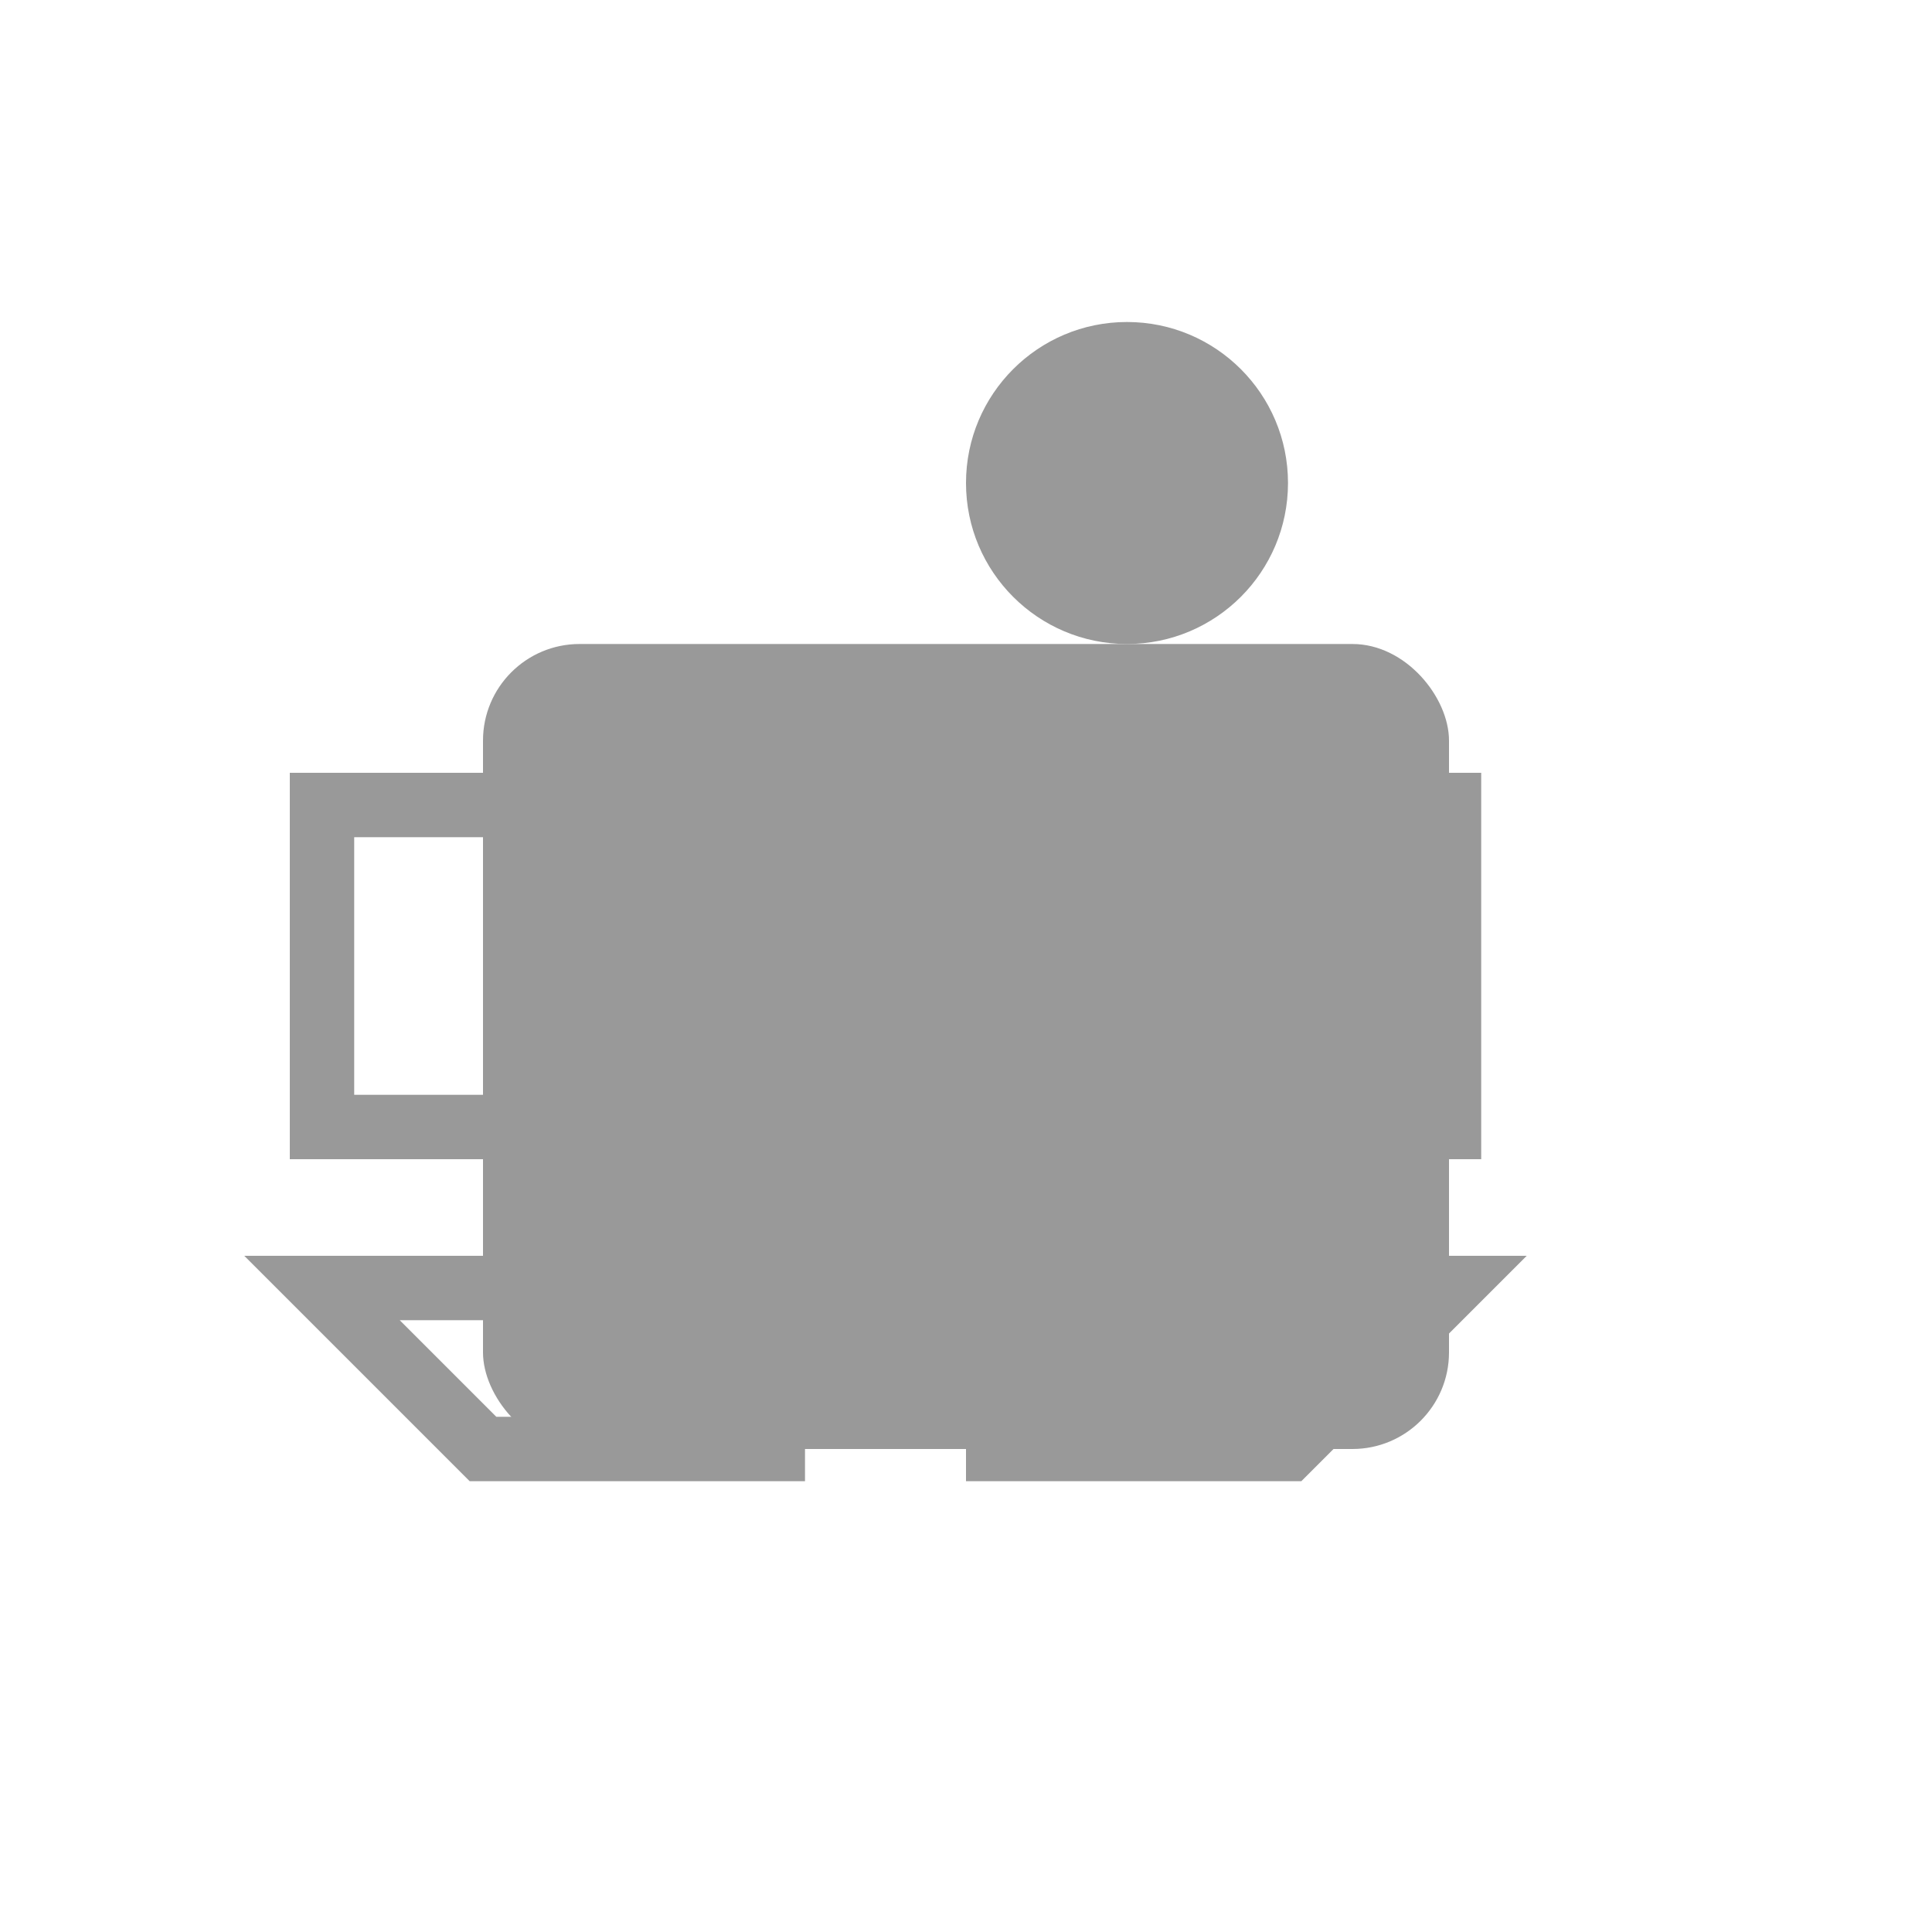<svg width="60" height="60" xmlns="http://www.w3.org/2000/svg"><rect x="15" y="20" width="30" height="25" rx="3" fill="#999999"/><path d="M15 25 L10 25 L10 35 L45 35 L45 25 L40 25" fill="none" stroke="#999999" stroke-width="2"/><path d="M25 45 L15 45 L10 40 L45 40 L40 45 L30 45" fill="none" stroke="#999999" stroke-width="2"/><circle cx="35" cy="15" r="5" fill="#999999"/></svg>